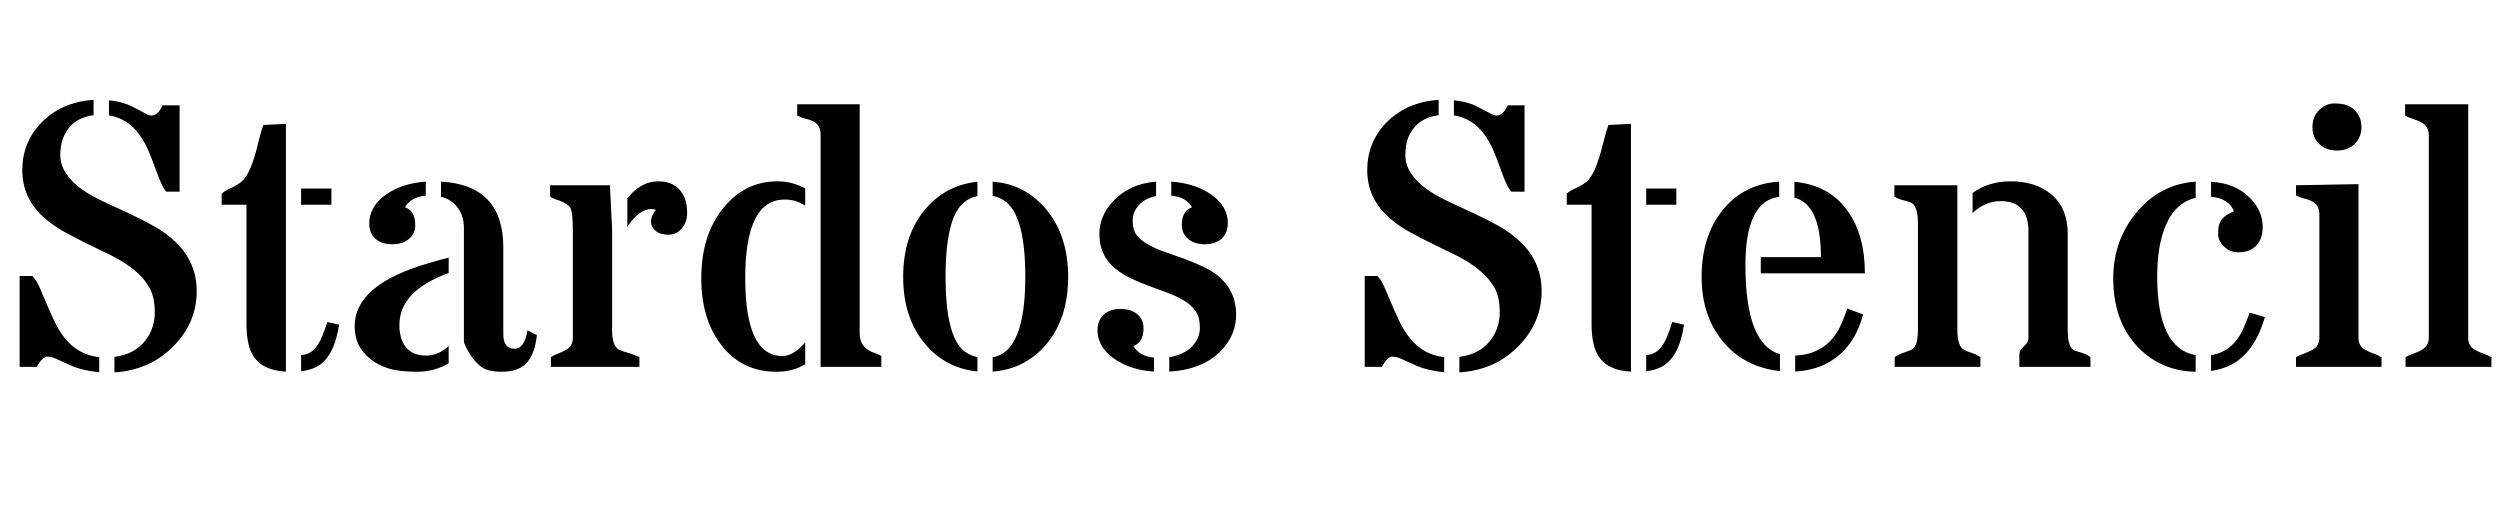 <svg xmlns="http://www.w3.org/2000/svg" xmlns:xlink="http://www.w3.org/1999/xlink" width="159.246" height="33.105"><path fill="black" d="M6.94 7.35L6.94 6.39Q7.80 6.47 8.42 6.79Q9.04 7.10 9.26 7.23Q9.49 7.36 9.65 7.36Q9.81 7.36 9.91 7.29Q10.02 7.22 10.10 7.13Q10.18 7.03 10.24 6.92Q10.30 6.81 10.36 6.71L10.36 6.71L11.44 6.71L11.44 12.21L10.59 12.21Q10.34 11.94 10.01 11.03Q9.68 10.13 9.45 9.59Q9.22 9.05 8.88 8.58L8.88 8.58Q8.13 7.54 6.94 7.35L6.94 7.35ZM4.56 23.30Q3.87 22.99 3.59 22.86Q3.30 22.72 3.01 22.72Q2.71 22.72 2.34 23.37L2.34 23.37L1.25 23.37L1.25 17.58L2.06 17.58Q2.32 17.85 2.53 18.32Q2.73 18.79 2.96 19.33Q3.19 19.88 3.46 20.45Q3.73 21.02 4.11 21.52L4.11 21.52Q4.98 22.61 6.32 22.75L6.32 22.75L6.32 23.71Q5.26 23.61 4.56 23.30ZM7.29 23.72L7.29 22.73Q8.55 22.58 9.25 21.70L9.25 21.70Q9.86 20.92 9.86 19.90Q9.86 18.89 9.49 18.28Q9.13 17.66 8.54 17.19Q7.95 16.71 7.18 16.32Q6.42 15.94 5.63 15.56Q4.84 15.18 4.08 14.76Q3.33 14.34 2.74 13.80L2.74 13.80Q1.42 12.59 1.42 10.84L1.42 10.84Q1.42 9.07 2.63 7.82L2.63 7.82Q3.91 6.50 5.96 6.36L5.96 6.36L5.96 7.34Q4.51 7.52 4.01 8.82L4.01 8.82Q3.84 9.25 3.84 9.88Q3.84 10.51 4.22 11.06Q4.59 11.61 5.20 12.05Q5.81 12.48 6.59 12.84Q7.37 13.21 8.19 13.58Q9 13.96 9.78 14.39Q10.56 14.82 11.17 15.40L11.17 15.40Q12.53 16.70 12.53 18.54L12.53 18.54Q12.53 20.53 11.09 22.01L11.09 22.01Q9.57 23.58 7.29 23.72L7.29 23.72ZM19.18 13.04L19.18 12.01L21.11 12.01L21.11 13.04L19.18 13.04ZM18.21 7.89L18.21 23.67Q16.18 23.58 15.82 21.87L15.82 21.87Q15.70 21.33 15.70 20.66L15.70 20.66L15.70 13.04L14.12 13.04L14.12 12.33Q14.30 12.18 14.50 12.08Q14.71 11.98 14.91 11.88L14.91 11.88Q15.42 11.63 15.66 11.26Q15.89 10.89 16.05 10.46Q16.21 10.03 16.32 9.60Q16.43 9.18 16.53 8.77Q16.63 8.36 16.78 7.96L16.78 7.96L18.21 7.89ZM19.18 23.65L19.18 22.61Q20.06 22.61 20.55 21.35L20.55 21.35Q20.71 20.96 20.85 20.51L20.85 20.51L21.60 20.68Q21.28 22.78 20.16 23.37L20.16 23.37Q19.75 23.58 19.18 23.65L19.18 23.65ZM28.58 16.41L28.58 17.39Q25.44 18.53 25.44 20.71L25.44 20.71Q25.44 21.59 25.86 22.12Q26.29 22.65 27.12 22.65Q27.96 22.65 28.58 22.03L28.58 22.03L28.58 23.14Q27.68 23.68 26.54 23.68Q25.41 23.68 24.72 23.46Q24.04 23.24 23.57 22.85L23.57 22.85Q22.59 22.07 22.59 20.78L22.59 20.78Q22.59 18.12 27.32 16.76L27.32 16.76Q27.98 16.56 28.58 16.41L28.58 16.41ZM25.80 13.20L25.80 13.20Q26.45 13.44 26.45 14.32L26.45 14.32Q26.45 14.88 26.05 15.22Q25.65 15.56 24.98 15.56Q24.30 15.56 23.91 15.20Q23.52 14.84 23.52 14.26Q23.52 13.69 23.79 13.23Q24.06 12.77 24.55 12.42L24.55 12.42Q25.57 11.68 27.12 11.57L27.12 11.57L27.12 12.46Q26.17 12.55 25.80 13.20ZM32.78 22.21L32.78 22.21Q33.42 22.21 33.60 21.04L33.60 21.04L34.20 21.35Q34.08 22.49 33.57 23.09Q33.06 23.68 31.95 23.68L31.95 23.68Q31.08 23.68 30.66 23.37L30.66 23.37Q29.98 22.85 29.55 21.81L29.55 21.81L29.55 14.51Q29.55 13.78 29.17 13.25Q28.79 12.71 28.09 12.53L28.09 12.53L28.09 11.57Q32.06 11.78 32.06 15.76L32.06 15.76L32.06 21.30Q32.06 22.21 32.78 22.21ZM38.85 11.80L38.99 14.58L38.99 21.06Q38.99 22.11 39.50 22.31L39.50 22.31Q39.67 22.38 39.86 22.43L39.86 22.43Q40.48 22.61 40.73 22.75L40.73 22.75L40.73 23.37L35.09 23.37L35.09 22.75Q35.31 22.61 35.55 22.52Q35.80 22.43 36.01 22.31L36.01 22.31Q36.49 22.07 36.49 21.52L36.49 21.52L36.49 14.73Q36.49 13.38 36.28 13.17Q36.06 12.96 35.85 12.87Q35.65 12.77 35.43 12.71Q35.20 12.64 35.04 12.52L35.04 12.52L35.04 11.80L38.85 11.80ZM42.57 14.95Q42.06 14.95 41.77 14.71Q41.47 14.46 41.47 14.10Q41.47 13.73 41.78 13.38L41.78 13.38Q41.67 13.31 41.51 13.31L41.51 13.31Q40.71 13.32 39.96 14.44L39.96 14.44L39.96 12.63Q40.83 11.55 41.93 11.55L41.93 11.55Q43.20 11.55 43.63 12.66L43.63 12.66Q43.77 13.00 43.77 13.57Q43.77 14.14 43.43 14.55Q43.09 14.95 42.57 14.95ZM52.27 23.37L52.27 8.58Q52.27 7.95 51.80 7.73L51.80 7.73Q51.59 7.63 51.32 7.56Q51.05 7.50 50.78 7.36L50.78 7.36L50.78 6.64L54.76 6.64L54.76 21.23Q54.76 22.17 55.70 22.48L55.70 22.48Q55.93 22.55 56.14 22.68L56.14 22.68L56.14 23.37L52.27 23.37ZM49.98 12.71L49.98 12.71Q47.47 12.71 47.47 17.70Q47.47 22.68 49.84 22.68L49.84 22.68Q50.54 22.68 51.29 21.81L51.29 21.81L51.29 23.20Q50.52 23.68 49.46 23.68Q48.41 23.68 47.55 23.29Q46.70 22.89 46.07 22.13L46.07 22.13Q44.67 20.45 44.67 17.73L44.67 17.73Q44.67 15.01 46.04 13.29L46.04 13.29Q47.43 11.55 49.52 11.55L49.52 11.55Q50.45 11.55 51.29 12L51.29 12L51.29 13.11Q50.73 12.71 49.98 12.71ZM62.26 22.75L62.26 23.66Q60.26 23.46 58.97 21.96L58.97 21.96Q57.53 20.29 57.53 17.64L57.53 17.64Q57.53 14.96 58.97 13.29L58.97 13.29Q60.27 11.78 62.26 11.58L62.26 11.58L62.26 12.49Q61.23 12.69 60.75 13.84L60.75 13.84Q60.23 15.11 60.23 17.64L60.23 17.64Q60.23 21.35 61.38 22.34L61.38 22.34Q61.77 22.65 62.26 22.75L62.26 22.75ZM63.23 23.67L63.23 22.76Q65.31 22.41 65.31 17.64L65.31 17.64Q65.31 13.85 64.09 12.87L64.09 12.87Q63.70 12.56 63.23 12.48L63.23 12.48L63.23 11.57Q65.23 11.72 66.56 13.24L66.56 13.24Q68.04 14.94 68.04 17.64L68.04 17.64Q68.04 20.32 66.59 22.00L66.59 22.00Q65.25 23.52 63.23 23.67L63.23 23.67ZM74.48 23.67L74.48 22.75Q75.36 22.62 75.90 22.10Q76.43 21.57 76.43 20.88Q76.43 20.19 76.15 19.81Q75.88 19.43 75.43 19.15Q74.98 18.88 74.40 18.66Q73.83 18.45 73.23 18.23Q72.63 18.01 72.06 17.74Q71.48 17.47 71.03 17.10L71.03 17.10Q70.03 16.27 70.03 14.92L70.03 14.92Q70.03 13.71 70.95 12.77L70.95 12.77Q71.98 11.70 73.64 11.57L73.64 11.57L73.64 12.49Q72.96 12.62 72.56 13.05Q72.15 13.49 72.15 14.07Q72.15 14.66 72.43 15.01Q72.71 15.35 73.18 15.60Q73.64 15.86 74.23 16.06Q74.82 16.27 75.45 16.49Q76.07 16.72 76.66 17.00Q77.25 17.27 77.71 17.68L77.71 17.68Q78.74 18.60 78.74 20.05L78.74 20.05Q78.74 21.33 77.78 22.34L77.78 22.34Q76.63 23.54 74.48 23.67L74.48 23.67ZM75.28 14.32L75.28 14.32Q75.28 13.44 75.93 13.20L75.93 13.20Q75.56 12.55 74.61 12.46L74.61 12.46L74.61 11.57Q76.16 11.68 77.19 12.42L77.19 12.42Q78.21 13.16 78.21 14.20L78.21 14.20Q78.21 14.84 77.82 15.20Q77.43 15.56 76.75 15.56Q76.08 15.56 75.68 15.22Q75.28 14.88 75.28 14.32ZM72.84 20.92L72.84 20.92Q72.84 21.80 72.20 22.04L72.20 22.04Q72.56 22.69 73.51 22.78L73.51 22.78L73.51 23.67Q72 23.58 70.93 22.82L70.93 22.82Q69.91 22.08 69.91 21.04L69.91 21.04Q69.91 20.40 70.31 20.04Q70.70 19.68 71.37 19.68Q72.05 19.68 72.45 20.02Q72.84 20.36 72.84 20.92ZM92.61 7.35L92.61 6.39Q93.48 6.47 94.10 6.79Q94.71 7.10 94.94 7.23Q95.17 7.36 95.33 7.36Q95.48 7.36 95.59 7.29Q95.70 7.22 95.78 7.13Q95.86 7.03 95.92 6.92Q95.98 6.81 96.04 6.71L96.04 6.71L97.11 6.71L97.11 12.21L96.27 12.21Q96.01 11.94 95.68 11.03Q95.36 10.13 95.13 9.59Q94.90 9.05 94.56 8.58L94.56 8.58Q93.81 7.54 92.61 7.35L92.61 7.35ZM90.24 23.30Q89.54 22.99 89.26 22.86Q88.98 22.72 88.68 22.72Q88.38 22.72 88.02 23.37L88.02 23.37L86.93 23.37L86.93 17.58L87.74 17.58Q88.00 17.85 88.20 18.32Q88.41 18.79 88.63 19.33Q88.86 19.88 89.13 20.45Q89.40 21.02 89.79 21.52L89.79 21.52Q90.66 22.61 91.99 22.75L91.99 22.75L91.99 23.71Q90.94 23.61 90.24 23.30ZM92.96 23.72L92.96 22.73Q94.23 22.58 94.92 21.70L94.92 21.70Q95.53 20.92 95.53 19.90Q95.53 18.89 95.17 18.28Q94.80 17.66 94.21 17.19Q93.62 16.71 92.86 16.32Q92.10 15.94 91.31 15.56Q90.52 15.18 89.76 14.76Q89.00 14.34 88.42 13.80L88.42 13.80Q87.09 12.59 87.09 10.84L87.09 10.84Q87.09 9.07 88.30 7.82L88.30 7.82Q89.59 6.50 91.64 6.36L91.64 6.36L91.64 7.34Q90.19 7.52 89.68 8.82L89.68 8.82Q89.52 9.25 89.52 9.88Q89.52 10.51 89.89 11.06Q90.27 11.61 90.88 12.05Q91.49 12.48 92.27 12.84Q93.05 13.21 93.86 13.58Q94.68 13.96 95.46 14.39Q96.23 14.82 96.84 15.40L96.84 15.40Q98.20 16.70 98.20 18.54L98.20 18.54Q98.20 20.53 96.76 22.01L96.76 22.01Q95.25 23.58 92.96 23.72L92.96 23.72ZM104.86 13.04L104.86 12.01L106.78 12.01L106.78 13.04L104.86 13.04ZM103.89 7.89L103.89 23.67Q101.86 23.58 101.50 21.87L101.50 21.87Q101.38 21.33 101.38 20.66L101.38 20.66L101.38 13.04L99.80 13.04L99.80 12.33Q99.97 12.18 100.18 12.08Q100.38 11.98 100.58 11.88L100.58 11.88Q101.10 11.63 101.33 11.26Q101.57 10.89 101.72 10.46Q101.88 10.03 101.99 9.60Q102.11 9.18 102.21 8.77Q102.30 8.36 102.46 7.96L102.46 7.96L103.89 7.89ZM104.86 23.65L104.86 22.61Q105.74 22.61 106.23 21.35L106.23 21.35Q106.38 20.96 106.52 20.51L106.52 20.51L107.27 20.68Q106.96 22.78 105.83 23.37L105.83 23.37Q105.42 23.58 104.86 23.65L104.86 23.65ZM112.16 16.38L115.99 16.38Q115.99 13.01 114.30 12.59L114.30 12.59L114.30 11.58Q116.50 11.78 117.68 13.42L117.68 13.42Q118.79 14.95 118.79 17.41L118.79 17.41L112.16 17.41L112.16 16.38ZM114.35 23.67L114.35 22.65Q116.39 22.56 117.25 20.73L117.25 20.73Q117.49 20.20 117.67 19.65L117.67 19.65L118.68 20.03Q118.02 22.48 115.99 23.32L115.99 23.32Q115.28 23.61 114.35 23.67L114.35 23.67ZM111.18 16.89L111.18 16.89Q111.18 21.93 113.38 22.56L113.38 22.56L113.38 23.64Q111.08 23.38 109.73 21.73L109.73 21.73Q108.39 20.10 108.39 17.64L108.39 17.64Q108.39 15.05 109.73 13.38L109.73 13.38Q111.09 11.71 113.33 11.57L113.33 11.57L113.33 12.54Q111.18 12.80 111.18 16.89ZM127.43 12.81L127.43 12.81Q126.46 12.81 125.65 13.57L125.65 13.57L125.65 12.29Q126.68 11.55 128.07 11.55L128.07 11.55Q129.69 11.55 130.69 12.40L130.69 12.40Q131.71 13.28 131.71 14.87L131.71 14.87L131.71 21.04Q131.71 22.15 132.16 22.34L132.16 22.34Q132.30 22.39 132.47 22.43L132.47 22.43Q132.91 22.55 133.16 22.75L133.16 22.75L133.16 23.37L128.63 23.37L128.63 22.57Q128.63 22.35 128.82 22.16Q129.02 21.97 129.12 21.84Q129.21 21.70 129.21 21.45L129.21 21.45L129.21 14.75Q129.21 12.81 127.43 12.81ZM124.68 11.80L124.68 20.99Q124.68 22.09 125.14 22.31L125.14 22.31Q125.29 22.37 125.45 22.43L125.45 22.43Q125.93 22.58 126.15 22.75L126.15 22.75L126.15 23.37L120.69 23.37L120.69 22.75Q120.90 22.58 121.22 22.48Q121.55 22.37 121.69 22.31Q121.84 22.25 121.95 22.10L121.95 22.10Q122.17 21.80 122.17 21.01L122.17 21.01L122.17 14.25Q122.17 13.09 121.71 12.90L121.71 12.90Q121.57 12.84 121.41 12.80L121.41 12.80Q120.89 12.68 120.67 12.52L120.67 12.52L120.67 11.80L124.68 11.80ZM142.30 13.45L142.30 13.45Q141.97 12.64 140.84 12.53L140.84 12.53L140.84 11.58Q142.39 11.66 143.32 12.61L143.32 12.61Q144.13 13.42 144.13 14.47L144.13 14.47Q144.13 15.55 143.30 15.94L143.30 15.94Q143.02 16.07 142.54 16.07Q142.05 16.07 141.67 15.71Q141.29 15.35 141.29 14.88Q141.29 14.41 141.40 14.19Q141.50 13.97 141.66 13.83Q141.81 13.69 141.98 13.61Q142.16 13.52 142.30 13.45ZM140.84 23.63L140.84 22.62Q142.27 22.41 142.95 20.81L142.95 20.81Q143.14 20.37 143.30 19.91L143.30 19.91L144.27 20.20Q143.61 22.46 142.13 23.23L142.13 23.23Q141.57 23.52 140.84 23.63L140.84 23.63ZM137.41 17.60L137.41 17.60Q137.41 22.20 139.86 22.62L139.86 22.62L139.86 23.68Q137.65 23.64 136.17 22.10L136.17 22.10Q134.61 20.45 134.61 17.73L134.61 17.73Q134.61 15.33 136.07 13.56L136.07 13.56Q137.57 11.73 139.86 11.57L139.86 11.57L139.86 12.60Q138.11 13.01 137.59 15.57L137.59 15.57Q137.41 16.45 137.41 17.60ZM146.25 11.80L150.23 11.73L150.23 21.52Q150.23 22.07 150.71 22.31L150.71 22.31Q150.94 22.43 151.20 22.52Q151.45 22.61 151.70 22.75L151.70 22.75L151.70 23.37L146.25 23.37L146.25 22.75Q146.50 22.61 146.76 22.52Q147.02 22.43 147.25 22.31L147.25 22.31Q147.74 22.07 147.74 21.52L147.74 21.52L147.74 13.68Q147.74 13.05 147.27 12.82L147.27 12.82Q147.06 12.71 146.79 12.65Q146.52 12.59 146.25 12.45L146.25 12.45L146.25 11.80ZM147.30 8.09Q147.30 7.42 147.74 7.00Q148.17 6.59 148.68 6.59Q149.19 6.59 149.48 6.70Q149.77 6.81 149.98 7.01L149.98 7.01Q150.42 7.43 150.42 8.10L150.42 8.10Q150.42 8.75 149.98 9.18L149.98 9.18Q149.54 9.59 148.86 9.59Q148.17 9.59 147.74 9.18Q147.30 8.77 147.30 8.09ZM153.20 6.64L157.22 6.64L157.22 21.52Q157.22 22.07 157.70 22.31L157.70 22.31Q157.91 22.43 158.17 22.52Q158.44 22.61 158.70 22.75L158.70 22.75L158.70 23.37L153.23 23.37L153.23 22.75Q153.48 22.61 153.74 22.52Q154.01 22.43 154.22 22.31L154.22 22.31Q154.71 22.05 154.71 21.52L154.71 21.52L154.71 8.60Q154.71 8.05 154.21 7.78L154.21 7.78Q153.98 7.66 153.71 7.58Q153.45 7.50 153.20 7.36L153.20 7.36L153.20 6.64Z"/></svg>